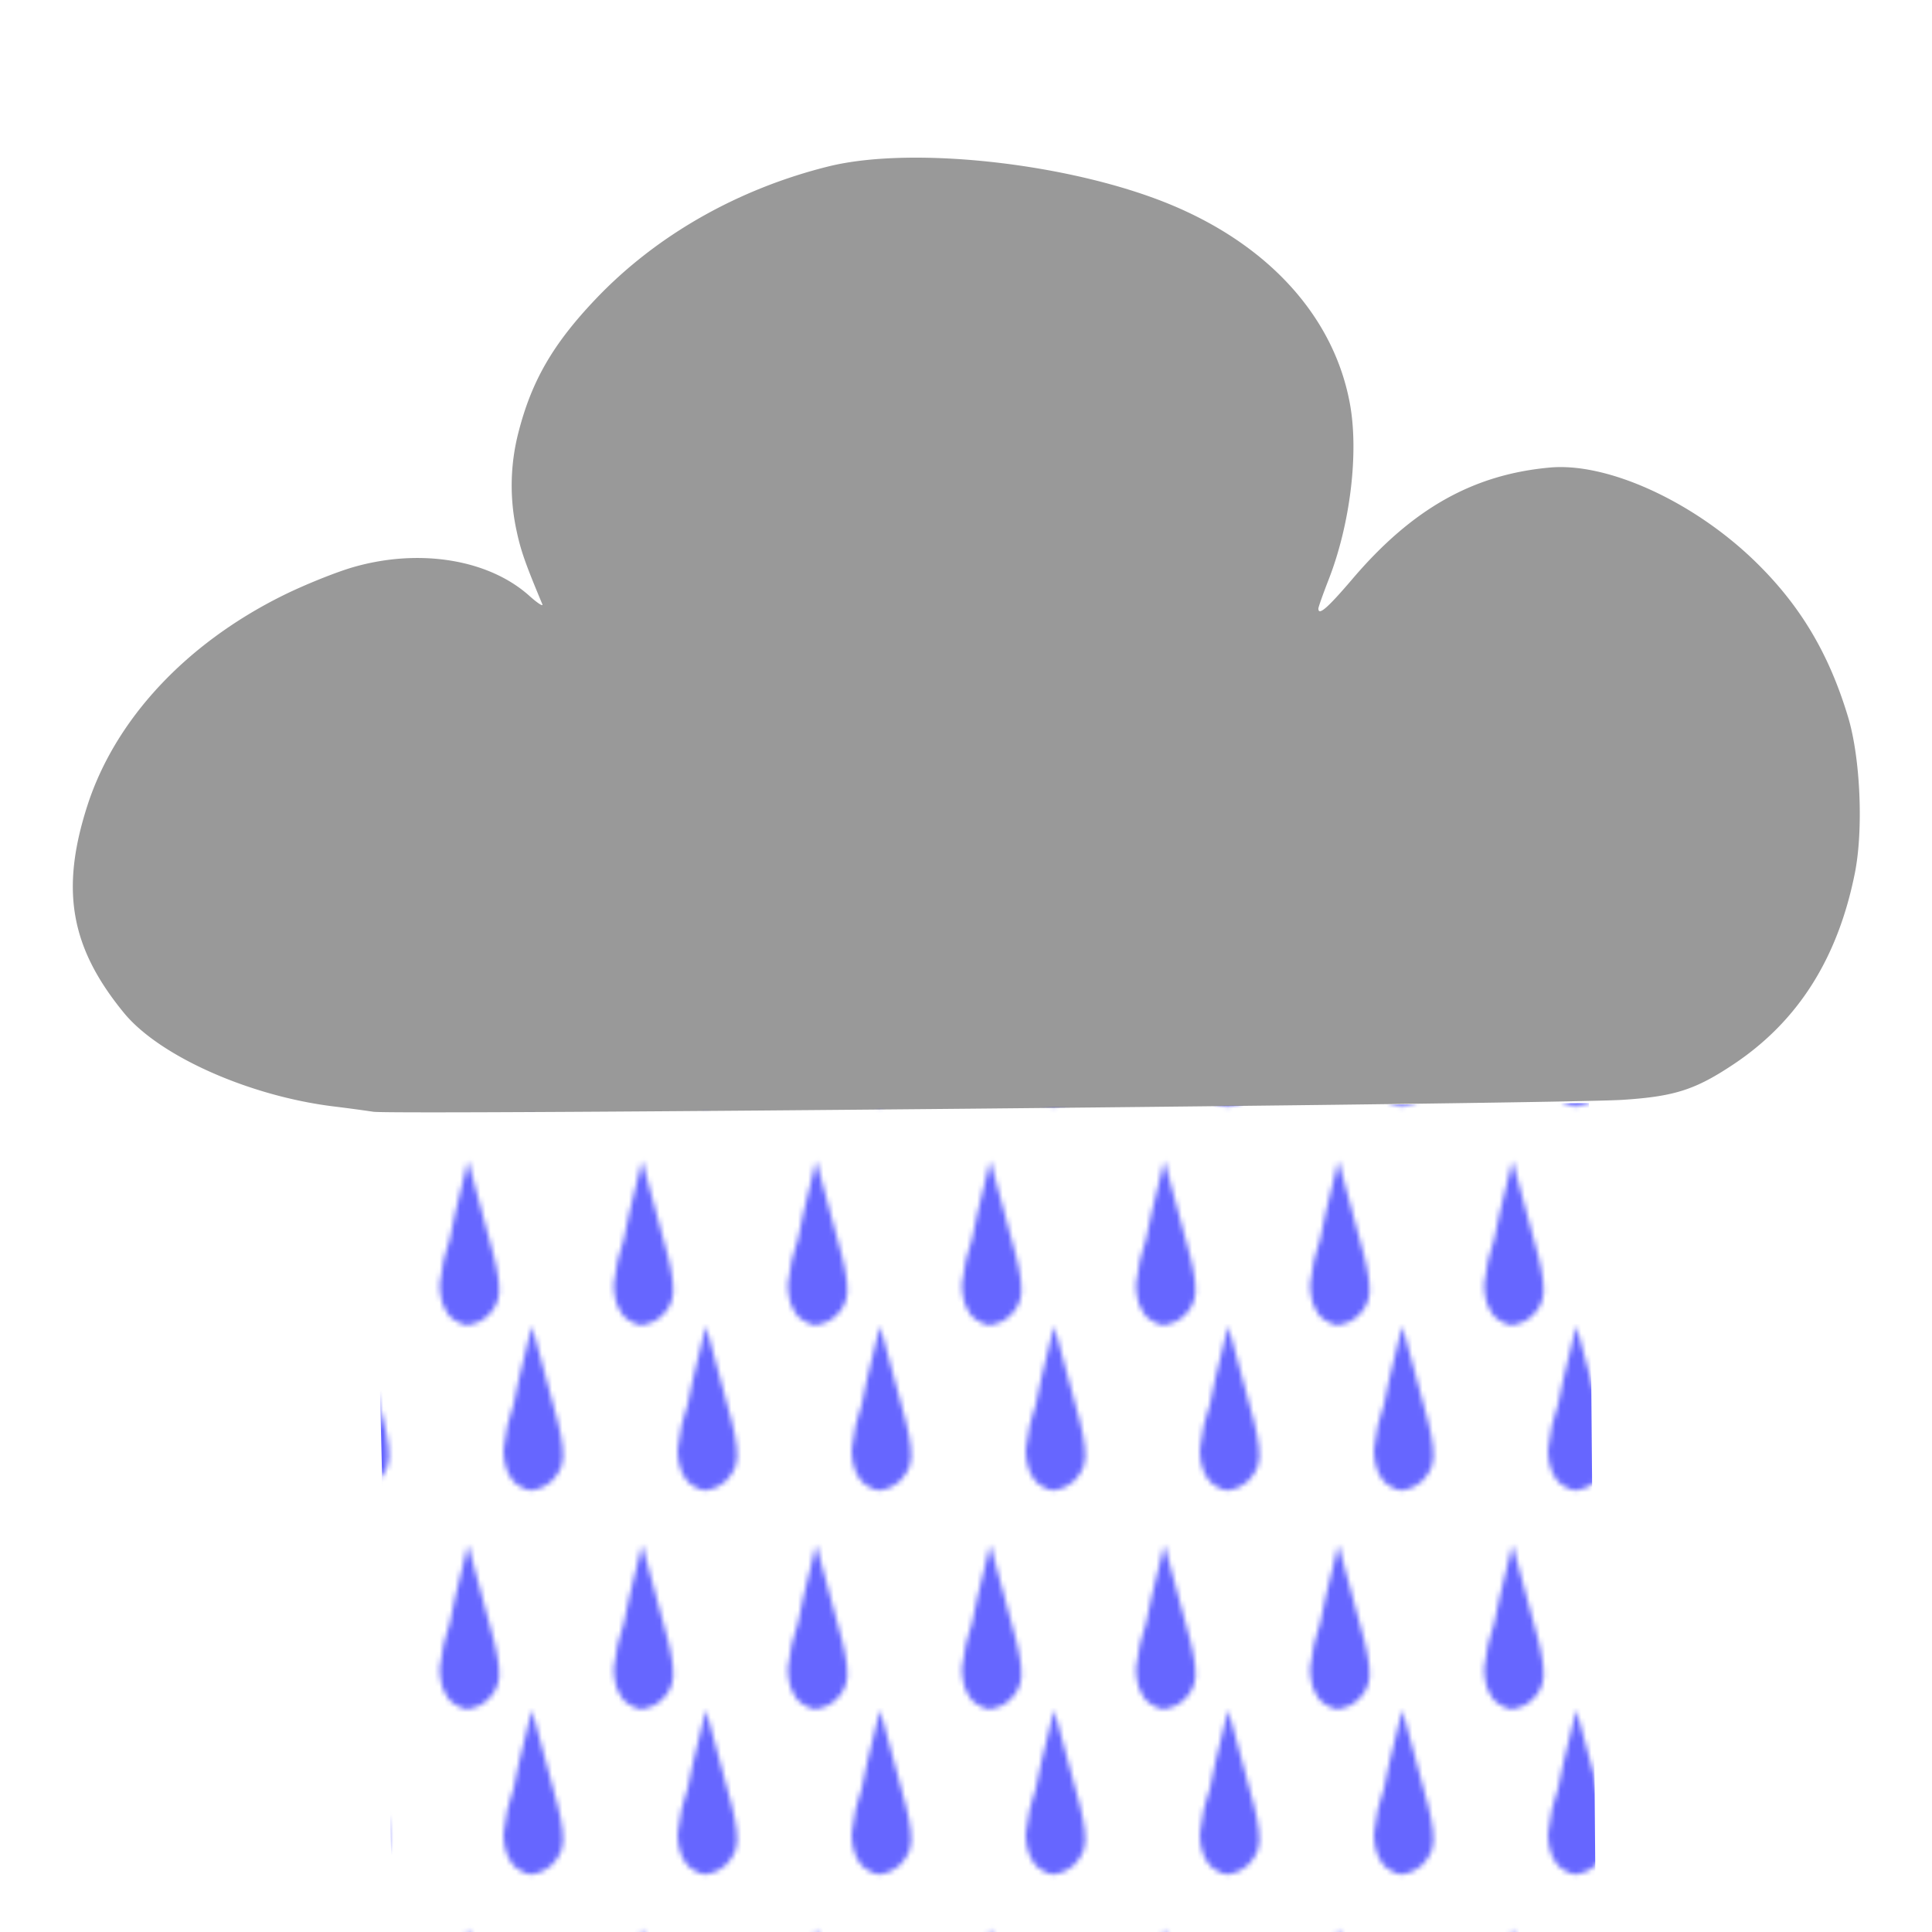 <svg xmlns="http://www.w3.org/2000/svg" xmlns:xlink="http://www.w3.org/1999/xlink" viewBox="0 0 100 100">
   <defs>
      <pattern xlink:href="#prefix__a" id="prefix__c" patternTransform="matrix(.265 0 0 .265 -28 9)"/>/* animation cycle loop last value 9-28 */
      <pattern xlink:href="#prefix__b" id="prefix__a" patternTransform="matrix(.265 0 0 .265 -28 254)"/>
      <pattern patternUnits="userSpaceOnUse" width="33.178" height="74.87" patternTransform="matrix(.265 0 0 .265 27 260)" id="prefix__b">
         <path d="M24.587 52.915l2.492-10.189L29.863 53c.813 3.74 4.294 13.3 3.05 16.996-.764 2.342-2.748 4.264-5.192 4.748-1.132.404-2.27-.239-3.227-.802-2.3-1.5-2.945-4.42-2.96-6.993 1.31-9.37 1.162-3.664 3.053-14.033zM3.052 10.189L5.545 0l2.783 10.272c.813 3.74 4.294 13.3 3.05 16.996-.764 2.343-2.748 4.265-5.191 4.748-1.132.405-2.27-.238-3.228-.801-2.3-1.5-2.945-4.42-2.959-6.994 1.31-9.37 1.161-3.664 3.052-14.032z" fill="#00f" fill-opacity=".6"/>
      </pattern>
   </defs>
   <path d="M8.794-18.717c.036-.293.278-1.156.314-1.45l-.13-.016-.132-.016c-.037.293-.016 1.189-.052 1.482z"/>
   <path d="M19.323 57.544a88.42 88.42 0 00-2.089-.28c-4.371-.545-8.997-2.613-10.819-4.837-2.77-3.38-3.297-6.358-1.897-10.715 1.433-4.46 5.094-8.396 10.133-10.893 1.109-.549 2.746-1.208 3.639-1.465 3.424-.985 7-.402 9.104 1.482.435.39.738.584.675.433-.884-2.112-1.114-2.77-1.335-3.813a10.984 10.984 0 01.1-5.073c.685-2.679 1.796-4.593 4.016-6.923 3.124-3.278 7.331-5.674 12.015-6.842 4.386-1.094 12.69-.152 17.848 2.024 5.051 2.13 8.349 5.825 9.16 10.264.462 2.534.019 6.21-1.095 9.073-.296.76-.538 1.443-.539 1.519-.002.393.477-.023 1.773-1.543 3.091-3.624 6.233-5.395 10.208-5.755 2.994-.272 7.424 1.753 10.616 4.85 2.338 2.27 3.832 4.772 4.826 8.081.636 2.122.794 5.832.342 8.078-.885 4.406-2.94 7.646-6.252 9.862-1.994 1.333-3.067 1.68-5.758 1.856-3.232.213-63.633.789-64.671.617z" fill="#999"/>
   <path d="M19.323 57.544l62.921-.446.355 42.978-62.252.11z" fill="url(#prefix__c)"/>
</svg>
